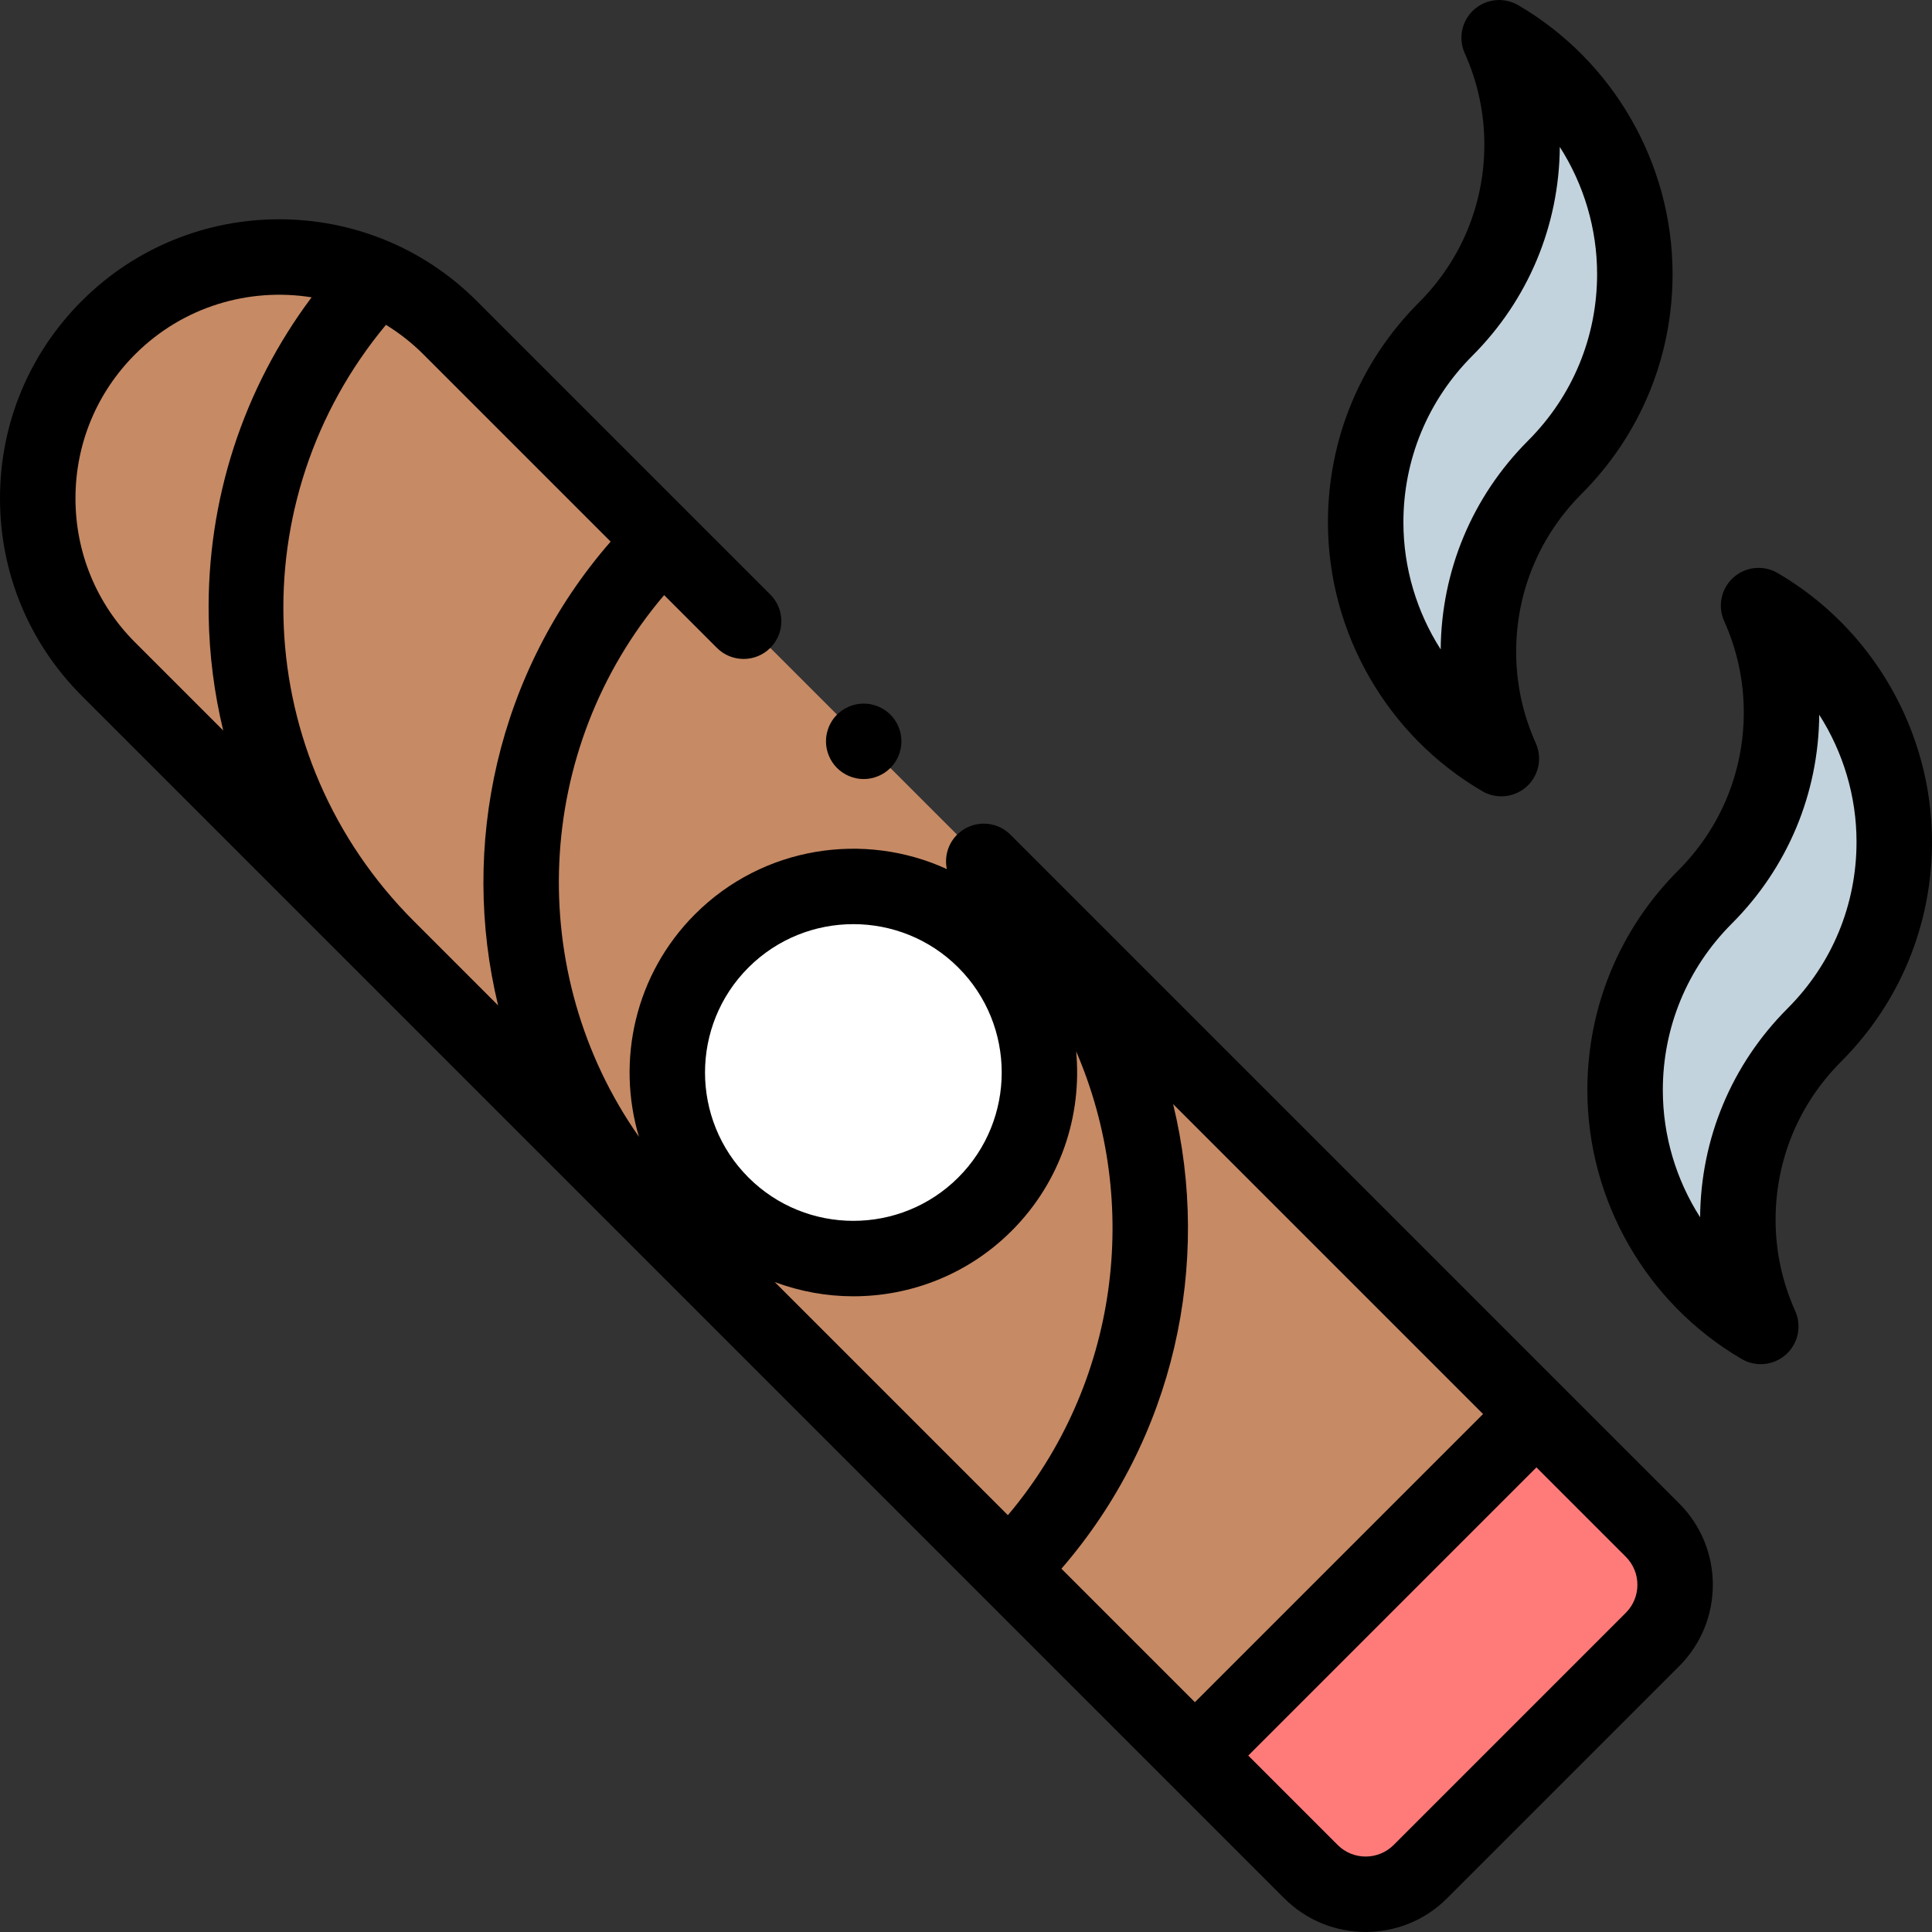 <svg id="Capa_1" enable-background="new 0 0 512 512" height="512" viewBox="0 0 512 512" width="512" xmlns="http://www.w3.org/2000/svg"><rect x="0" y="0" width="512" height="512" fill="#333333" stroke="none"/><g id="XMLID_1492_"><path id="XMLID_1435_" d="m480.786 274.325c13.107-13.107 21.214-31.215 21.214-51.216 0-26.722-14.422-50.065-35.955-62.617 3.872 8.636 6.075 18.21 6.075 28.288 0 19.098-7.734 36.389-20.242 48.913l.003-.003c-13.107 13.107-21.214 31.215-21.214 51.216 0 26.722 14.422 50.065 35.955 62.618-3.872-8.636-6.075-18.211-6.075-28.288 0-19.098 7.734-36.389 20.242-48.913z" fill="#c3d3dd"/><path id="XMLID_1434_" d="m412.034 123.84c13.107-13.107 21.214-31.215 21.214-51.216 0-26.722-14.422-50.065-35.955-62.618 3.872 8.636 6.075 18.21 6.075 28.288 0 19.098-7.734 36.389-20.242 48.913l.003-.003c-13.107 13.107-21.214 31.215-21.214 51.216 0 26.722 14.422 50.065 35.955 62.618-3.872-8.636-6.075-18.211-6.075-28.288 0-19.098 7.734-36.389 20.242-48.912z" fill="#c3d3dd"/><path id="XMLID_1377_" d="m437.929 405.493-318.674-318.674c-24.993-24.994-65.516-24.994-90.51 0-24.993 24.994-24.993 65.516 0 90.51l318.675 318.674c8.006 8.006 20.986 8.006 28.991 0l61.518-61.518c8.006-8.006 8.006-20.986 0-28.992z" fill="#c68a65"/><path id="XMLID_1381_" d="m347.42 496.003c8.006 8.006 20.986 8.006 28.991 0l61.518-61.518c8.006-8.006 8.006-20.986 0-28.992l-30.759-30.759-90.51 90.509z" fill="#ff7b79"/><circle id="XMLID_1193_" cx="226.151" cy="284.224" fill="#fff" r="49.333"/><g id="XMLID_223_"><path id="XMLID_729_" d="m274.511 227.933c-.013-.013-.025-.026-.038-.039-.003-.003-.007-.006-.01-.009l-6.683-6.683c-3.905-3.904-10.237-3.904-14.143 0-2.474 2.475-3.375 5.923-2.714 9.111-21.907-10.038-48.714-6.056-66.727 11.956-15.944 15.945-20.896 38.78-14.862 59.009-30.379-43.285-28.155-102.635 6.67-143.568l13.99 13.99c3.905 3.904 10.237 3.904 14.142 0 3.905-3.905 3.905-10.237 0-14.143l-77.811-77.81c-28.853-28.851-75.799-28.851-104.651 0-13.977 13.977-21.674 32.56-21.674 52.326 0 19.767 7.697 38.35 21.674 52.326l318.675 318.675c5.946 5.945 13.756 8.918 21.566 8.918 7.811 0 15.621-2.973 21.567-8.918l61.518-61.518c11.892-11.892 11.892-31.241 0-43.134zm118.516 146.801-76.367 76.368-35.374-35.375c30.024-34.681 39.894-80.883 29.598-123.137zm-107.836-96.115c17.331 40.19 11.297 88.119-18.092 122.921l-61.78-61.78c6.702 2.503 13.765 3.771 20.833 3.771 15.194 0 30.388-5.784 41.955-17.35 12.99-12.993 18.683-30.559 17.084-47.562zm-86.853-22.208c7.669-7.669 17.739-11.502 27.812-11.502 10.071 0 20.145 3.835 27.812 11.502 15.336 15.336 15.336 40.29 0 55.626-15.336 15.335-40.29 15.335-55.625 0-15.335-15.336-15.335-40.29.001-55.626zm-162.522-86.154c-10.199-10.199-15.816-23.76-15.816-38.184s5.617-27.984 15.816-38.184c12.712-12.711 30.234-17.734 46.759-15.097-18.167 24.266-27.774 53.756-27.274 84.499.168 10.331 1.479 20.482 3.859 30.31zm73.89 73.891c-43.383-43.384-46.126-111.542-7.424-158.064 3.522 2.165 6.853 4.758 9.901 7.806l49.641 49.641c-30.116 34.565-40.058 80.711-29.815 122.921zm321.152 183.265-61.518 61.518c-4.094 4.093-10.756 4.095-14.85 0l-23.688-23.688 76.367-76.368 23.688 23.688c4.095 4.095 4.095 10.757.001 14.85z"/><path id="XMLID_750_" d="m471.081 151.852c-3.754-2.186-8.491-1.701-11.722 1.203s-4.217 7.562-2.439 11.527c3.451 7.696 5.2 15.838 5.2 24.197 0 15.766-6.12 30.594-17.237 41.766-.024.024-.049.048-.073.072-15.569 15.569-24.143 36.27-24.143 58.287 0 29.238 15.679 56.543 40.919 71.257 1.567.914 3.305 1.361 5.034 1.361 2.412 0 4.806-.871 6.688-2.564 3.231-2.904 4.217-7.562 2.44-11.527-3.45-7.696-5.2-15.837-5.2-24.197 0-15.804 6.15-30.665 17.317-41.847.019-.019.038-.038.057-.057 15.527-15.559 24.078-36.233 24.078-58.22 0-29.241-15.679-56.544-40.919-71.258zm2.634 115.401c-.023.023-.046.047-.07.07-14.743 14.798-22.93 34.397-23.095 55.265-6.337-9.912-9.883-21.578-9.883-33.684 0-16.637 6.464-32.281 18.204-44.063.028-.027.055-.055.083-.082 14.787-14.806 22.998-34.434 23.164-55.333 6.336 9.911 9.883 21.579 9.883 33.684-.001 16.675-6.495 32.352-18.286 44.143z"/><path id="XMLID_753_" d="m392.835 209.677c1.567.913 3.305 1.36 5.034 1.36 2.412 0 4.806-.871 6.688-2.564 3.231-2.904 4.217-7.563 2.439-11.528-3.45-7.694-5.199-15.835-5.199-24.196 0-15.803 6.15-30.664 17.317-41.846.001-.001.002-.002.003-.003 15.561-15.567 24.132-36.264 24.132-58.276 0-29.239-15.679-56.543-40.919-71.257-3.753-2.187-8.49-1.701-11.722 1.203-3.231 2.904-4.217 7.562-2.439 11.527 3.45 7.696 5.2 15.837 5.2 24.197 0 15.803-6.15 30.664-17.317 41.846-.001.001-.002.002-.003.003-15.561 15.567-24.132 36.265-24.132 58.276-.002 29.24 15.678 56.544 40.918 71.258zm-2.634-115.401c.001-.001.001-.001.001-.002.002-.002.004-.003.005-.005.002-.002.003-.004.005-.006 14.78-14.805 22.987-34.428 23.153-55.321 6.337 9.911 9.883 21.577 9.883 33.683 0 16.675-6.492 32.351-18.282 44.142l-.003.003c0 .001-.001.001-.001.002-.002.002-.003.004-.005.005-.001.002-.003.004-.005.006-14.78 14.805-22.987 34.428-23.153 55.321-6.337-9.911-9.883-21.577-9.883-33.683-.001-16.677 6.493-32.354 18.285-44.145z"/><path id="XMLID_754_" d="m228.89 206.457c2.63 0 5.21-1.07 7.07-2.931 1.86-1.859 2.93-4.439 2.93-7.08 0-2.63-1.07-5.21-2.93-7.069-1.86-1.86-4.44-2.92-7.07-2.92s-5.21 1.06-7.07 2.92c-1.86 1.859-2.93 4.439-2.93 7.069 0 2.641 1.07 5.21 2.93 7.08 1.86 1.861 4.44 2.931 7.07 2.931z"/></g></g></svg>